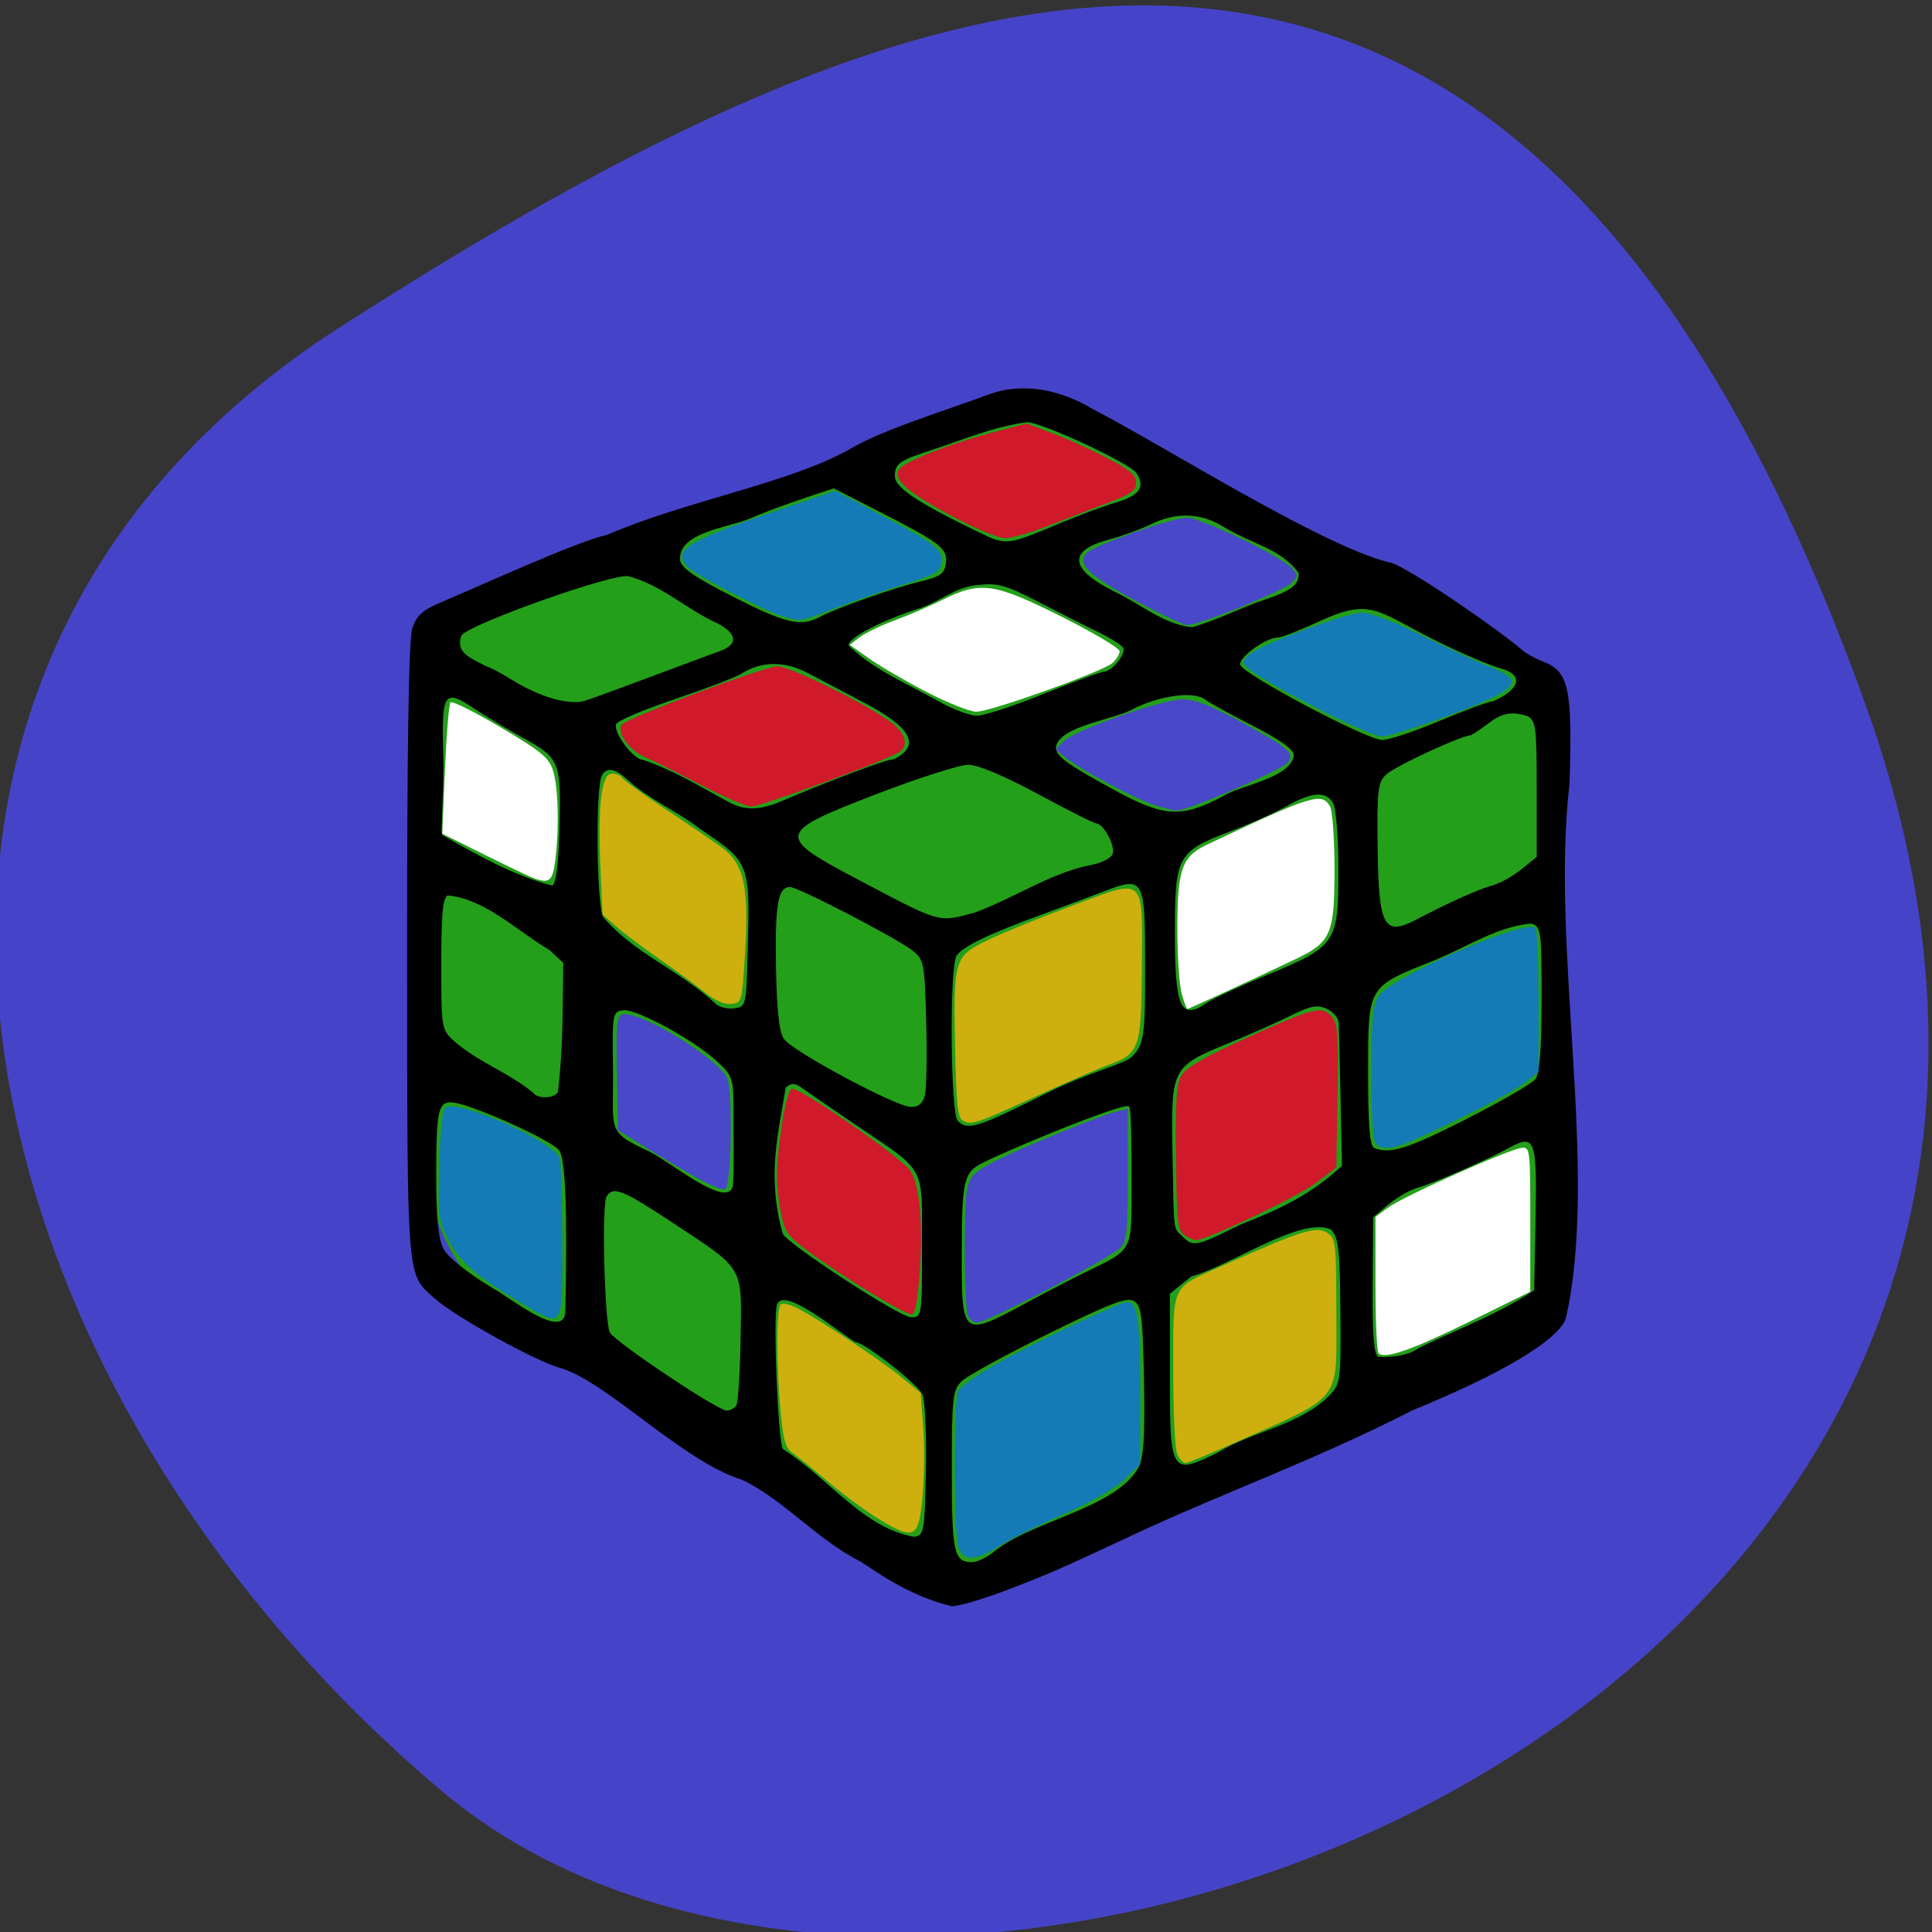 <svg xmlns="http://www.w3.org/2000/svg" viewBox="0 0 256 256"><rect x="0" y="0" width="256" height="256" fill="#333333" stroke="none"/><defs><clipPath><path d="M 0,64 H64 V128 H0 z"/></clipPath></defs><g color="#000" fill="#4544c8"><path d="m -1360.14 1641.33 c 46.11 -98.28 -119.59 -146.07 -181.85 -106.06 -62.25 40.01 -83.52 108.58 -13.01 143.08 70.51 34.501 148.75 61.26 194.86 -37.03 z" transform="matrix(1.037 0 0 -1.357 1657.71 2320.79)"/></g><path d="m 57.778 84.14 c 1.378 -1.236 16.703 -10.423 77.44 -31.09 1.368 -0.466 68.04 34.35 69.05 39.852 0.264 1.446 2.881 48.37 2.749 79.09 -37.672 19.409 -54.37 28.549 -80.81 36.23 c -84.19 -47.15 -70.65 -25.616 -68.43 -124.08 z" fill="#249f1a"/><path d="m 115.18 200.44 c -5.758 -2.866 -10.355 -8.309 -15.725 -10.846 -7.894 -2.44 -17.95 -12.999 -24.04 -14.815 -3.044 -0.742 -14.04 -6.81 -16.739 -9.236 -3.758 -3.379 -3.621 -1.65 -3.646 -45.801 -0.016 -27.19 0.211 -41.524 0.677 -42.963 0.54 -1.663 1.366 -2.44 3.597 -3.384 5.583 -2.362 18.35 -8.214 22.253 -9.04 10.206 -4.442 24.17 -6.868 31.967 -11.262 4.378 -2.623 12.188 -4.974 18.605 -7.344 4.185 -1.545 9.109 -0.843 13.792 1.967 9.475 4.899 29.976 17.929 39.15 20.274 1.748 0 15.06 9.28 17.665 11.597 0.543 0.483 1.784 1.177 2.76 1.543 3.47 1.302 3.952 3.49 3.563 16.188 -2.571 21.791 3.963 51.29 -0.508 70.952 -1.205 2.921 -8.482 7.257 -20.266 12.08 -13.05 6.667 -25.09 10.934 -36.78 16.392 -10.252 4.799 -11.67 5.417 -17.405 7.59 -2.89 1.095 -5.993 1.992 -6.896 1.993 -4.425 -1.063 -8.17 -3.229 -12.02 -5.886 z m 17.354 -1.135 c 4.976 -4.294 16.211 -5.808 19.376 -11.29 0.724 -1.37 0.9 -4.056 0.761 -11.6 -0.156 -8.472 -0.337 -9.913 -1.315 -10.522 -0.915 -0.569 -3.109 0.267 -11.344 4.321 -5.616 2.765 -10.795 5.603 -11.509 6.308 -1.187 1.172 -1.299 2.187 -1.299 11.849 0 10.84 0.283 12.12 2.67 12.12 0.601 0 1.798 -0.535 2.66 -1.19 z m -8.76 -10.876 c 0.1 -4.675 -0.098 -9.229 -0.441 -10.119 -0.509 -1.322 -7.744 -6.989 -8.922 -6.989 -2.223 -1.296 -9.361 -7.364 -10.356 -5.02 -0.56 1.507 0.095 17.954 0.765 19.19 6.05 3.845 10.625 10.467 17.387 11.638 1.316 -0.185 1.393 -0.612 1.566 -8.695 z m 38.671 -2.461 c 4.667 -2.863 10.675 -3.554 14.68 -7.451 1.616 -1.653 1.646 -1.872 1.571 -11.258 -0.066 -8.235 -0.241 -9.751 -1.257 -10.859 -4.04 -1.761 -13.384 4.88 -18.478 6.211 l -2.859 2.312 v 10.924 c 0 12.921 0.149 13.159 6.343 10.12 z m -63.789 -6.255 c 0.235 -0.376 0.489 -4.366 0.564 -8.867 0.161 -9.71 0.566 -9.02 -9.03 -15.352 -6.631 -4.377 -7.859 -4.865 -8.734 -3.467 -0.656 1.049 -0.271 16.711 0.443 18.03 0.678 1.251 14.269 10.341 15.461 10.341 0.475 0 1.056 -0.308 1.292 -0.684 z m 90.51 -7.658 c 5.935 -2.842 10.151 -4.313 15.206 -7.59 l 0.182 -9.552 c 0.201 -10.546 -0.057 -11.212 -3.596 -9.283 -3.03 1.651 -10.352 4.832 -12.154 5.278 -2.349 0.861 -3.893 2.29 -5.771 3.88 l -0.068 8.999 c -0.049 6.493 0.158 9.136 0.742 9.492 1.82 0.091 4.067 -0.168 5.459 -1.224 z m -52.16 -5.89 c 2.371 -1.282 5.937 -3.129 7.923 -4.104 6.389 -3.137 6.104 -2.584 6.096 -11.831 -0.004 -4.492 -0.01 -9.802 -0.347 -10.134 -0.593 -0.585 -15.396 5.446 -19.493 7.537 -2.413 1.232 -2.656 2.337 -2.666 12.148 -0.012 10.865 0.077 10.931 8.487 6.385 z m -61.01 1.103 c 0.283 -13.257 0.028 -20.09 -0.796 -21.311 -0.928 -1.379 -12.184 -6.404 -14.347 -6.404 -1.716 0 -1.965 1.242 -1.965 9.81 0 5.58 0.273 8.28 0.971 9.613 0.592 1.13 3.166 3.183 6.594 5.258 1.803 0.887 9.397 7.118 9.542 3.035 z m 47.26 -8.59 c 0 -10.941 0.641 -9.746 -8.575 -15.994 -3.328 -2.257 -6.603 -4.503 -7.277 -4.993 -0.982 -0.713 -1.42 -0.73 -2.21 -0.083 -1.06 6.486 -2.506 11.839 -0.378 19.392 1.039 1.62 15.433 10.98 16.962 11.03 1.467 0.048 1.478 -0.021 1.478 -9.352 z m 42.19 -2.917 c 5.629 -2.22 9.24 -3.946 13.463 -7.789 l -0.193 -8.91 c -0.106 -4.9 -0.215 -9.426 -0.243 -10.06 -0.027 -0.632 -0.745 -1.461 -1.594 -1.843 -1.253 -0.564 -2.15 -0.393 -4.762 0.907 -1.77 0.881 -5.509 2.54 -8.309 3.686 -7.464 3.057 -7.571 3.266 -7.364 14.417 0.206 11.03 0.071 9.914 1.336 11.163 1.432 1.414 1.745 1.35 7.664 -1.574 z m -67.29 -5.01 c 0.218 -0.802 0.127 -5.676 0.132 -8.832 0.009 -5.668 -0.018 -5.762 -2.183 -7.78 -3.051 -2.843 -10.736 -7.02 -12.464 -6.782 -1.386 0.195 -1.432 0.454 -1.336 7.535 0.113 8.421 -0.961 8.45 4.449 11.01 2.522 1.024 10.533 7.846 11.402 4.846 z m 97.19 -8.96 c 4.602 -2.335 8.736 -4.724 9.188 -5.31 0.571 -0.741 0.821 -3.978 0.821 -10.623 0 -9.148 -0.059 -9.576 -1.383 -9.99 -4.576 0.407 -8.727 3.229 -12.962 4.928 -8.776 3.502 -8.642 3.275 -8.642 14.782 0 7.155 0.216 9.787 0.821 10.03 2.112 0.841 4.386 0.127 12.157 -3.815 z m -55.31 -3.584 c 5.04 -2.523 9.982 -3.714 10.975 -4.645 1.805 -1.692 1.806 -3.335 1.806 -12.528 0 -11.134 -0.19 -11.466 -5.404 -9.455 -1.904 0.734 -5.531 2.09 -8.06 3.01 -7.338 2.676 -10.891 4.401 -11.543 5.604 -0.935 1.724 -0.776 20.877 0.181 21.822 1.337 1.32 2.577 0.927 12.04 -3.81 z m -16.403 0.437 c 0.218 -0.856 0.297 -5.25 0.177 -9.763 -0.21 -7.864 -0.288 -8.259 -1.861 -9.469 -2.21 -1.699 -15.11 -8.385 -16.18 -8.385 -1.598 0 -1.999 2.271 -1.861 10.528 0.096 5.747 0.414 8.664 1.044 9.59 1.112 1.634 14.795 8.972 16.82 9.02 1.015 0.024 1.587 -0.444 1.861 -1.522 z m -48.622 -0.423 c 0.71 -6.05 0.604 -10.712 0.716 -17.14 l -1.825 -1.699 c -4.326 -2.551 -8.518 -6.754 -13.474 -7.245 -0.667 0.253 -0.873 2.393 -0.873 9.04 0 8.58 0.026 8.738 1.73 10.296 3.296 2.848 7.08 4.053 10.43 6.799 0.528 0.843 2.758 0.808 3.296 -0.051 z m 25.14 -18.441 c 0.337 -11.951 0.325 -11.982 -6.16 -16.353 -3.039 -2.383 -6.929 -4.02 -9.706 -6.571 -1.662 -1.541 -2.747 -1.751 -3.428 -0.663 -0.875 1.398 -0.748 17.01 0.153 18.83 4.345 4.99 9.761 6.78 14.751 11.336 0.436 0.519 1.557 0.856 2.491 0.748 1.697 -0.195 1.698 -0.198 1.899 -7.326 z m 60.916 6.547 c 0.723 -0.5 4.261 -2.131 7.863 -3.626 9.199 -3.817 9.498 -4.252 9.502 -13.823 0.002 -4.213 -0.303 -8.225 -0.677 -8.914 -0.908 -1.674 -2.781 -1.581 -6.099 0.305 -1.509 0.858 -4.813 2.344 -7.342 3.302 -7.256 2.75 -7.553 3.281 -7.553 13.522 0 10.04 0.764 11.682 4.306 9.234 z m 27.775 -11.03 c 4.292 -2.253 8.451 -4.112 10.07 -4.499 2.354 -0.812 3.919 -2.217 5.797 -3.777 v -8.996 c 0 -8.23 -0.108 -9.05 -1.27 -9.667 -3.701 -1.166 -4.567 0.974 -7.486 2.57 -1.209 0.002 -10.04 4.1 -11.198 5.195 -1.101 1.044 -1.224 2.114 -1.125 9.783 0.135 10.455 0.825 11.697 5.215 9.392 z m -58.68 -0.851 c 5.398 -1.975 10.212 -5.349 15.553 -6.354 1.33 -0.24 2.592 -0.886 2.806 -1.436 0.4 -1.029 -1.224 -4.059 -2.176 -4.059 -0.294 0 -3.76 -1.745 -7.702 -3.878 -4.434 -2.399 -7.961 -3.882 -9.247 -3.89 -1.144 -0.007 -6.685 1.765 -12.315 3.938 -13.149 5.075 -13.238 5.509 -2.314 11.269 11.05 5.829 10.569 5.69 15.394 4.408 z m -54.971 -10.28 c 0.3 -9.74 0.147 -10.16 -4.653 -12.816 -2.246 -1.242 -5.23 -3.03 -6.631 -3.971 -3.994 -2.684 -4.335 -2.161 -4.08 6.275 0.121 4.03 -0.397 9.941 -0.153 10.476 4.594 2.631 9.398 5.351 14.581 6.708 0.462 -0.151 0.812 -2.649 0.936 -6.672 z m 87.83 -5.111 c 2.44 -1.564 9.138 -2.437 9.504 -5.492 0 -0.756 -1.785 -2.037 -5.418 -3.89 -2.98 -1.52 -5.793 -3.066 -6.25 -3.436 -1.441 -1.164 -5.6 -0.696 -9.348 1.05 -2.406 1.558 -10.01 2.288 -10.508 5.195 0 1.225 1.323 2.195 7.815 5.733 6.502 3.543 8.797 3.678 14.206 0.84 z m -58.29 0.554 c 5.583 -2.387 13.652 -5.439 14.377 -5.439 0.428 0 1.242 -0.457 1.808 -1.016 1.667 -1.646 -0.022 -3.752 -5.205 -6.488 -2.529 -1.335 -5.927 -3.126 -7.553 -3.979 -3.134 -1.645 -6.17 -1.613 -8.867 0.094 -0.722 0.457 -4.675 1.963 -8.782 3.347 -4.108 1.383 -7.608 2.874 -7.778 3.312 -0.426 1.096 2.297 4.732 3.543 4.732 4.142 1.405 7.352 3.44 11.376 5.596 2.163 1.158 4.107 1.115 7.081 -0.157 z m 87.17 -10.626 c 3.395 -1.426 6.579 -2.593 7.08 -2.593 2.903 -1.248 4.591 -3.341 0.834 -4.369 -1.083 -0.278 -5.238 -2 -8.85 -3.828 -7.676 -3.883 -8.274 -5.515 -15.288 -2.269 -2.423 1.121 -4.788 2.04 -5.254 2.041 -1.592 0.004 -5.209 2.615 -4.998 3.607 0.257 1.205 16.699 9.93 18.796 9.973 0.831 0.017 4.289 -1.135 7.684 -2.562 z m -52.5 -3.553 c 3.951 -1.598 7.507 -2.91 7.902 -2.917 1.111 -0.02 3.074 -2.441 2.596 -3.204 -0.234 -0.374 -1.815 -1.351 -3.512 -2.173 -1.698 -0.821 -5.246 -2.612 -7.884 -3.98 -4.083 -2.116 -5.236 -2.438 -7.744 -2.159 -2.956 0.189 -5.249 2.262 -7.769 3.08 -5.187 1.646 -9.648 3.994 -9.445 4.97 3.437 3.281 7.646 4.971 12.02 7.428 1.806 1.016 4.04 1.85 4.967 1.853 0.926 0.003 4.916 -1.301 8.867 -2.899 z m -51.927 -2.319 c 3.974 -1.491 8.04 -3 9.03 -3.36 2.377 -0.855 2.288 -2.236 -0.232 -3.602 -4.172 -1.857 -7.379 -5.075 -11.883 -6.299 -1.882 -0.466 -20.427 6.068 -22.15 7.805 -0.894 2.372 1.257 3.041 3.41 4.194 0.278 0.002 1.756 0.784 3.284 1.738 3.656 2.283 7.599 3.405 9.672 2.752 0.904 -0.285 4.895 -1.737 8.869 -3.228 z m 81.11 -10.134 c 3.642 -1.221 4.597 -1.955 4.597 -3.531 -2.361 -3.284 -6.221 -3.838 -9.997 -6.161 -2.961 -1.845 -6.255 -1.96 -9.569 -0.336 -1.34 0.657 -3.853 1.574 -5.583 2.037 -5.506 1.473 -5.255 3.903 0.714 6.891 3.352 1.569 6.594 4.403 10.314 4.719 3.28 -0.917 6.156 -2.478 9.523 -3.618 z m -58.903 2.277 c 2.22 -1.181 9.612 -3.792 13.257 -4.683 2.78 -0.68 3.315 -1.059 3.485 -2.47 0.235 -1.948 -0.695 -2.657 -9.172 -6.989 l -5.687 -2.907 c -3.75 1.225 -7.546 2.481 -11.14 4.01 -2.863 1.199 -9.567 1.847 -9.217 5.528 0.151 1.01 1.999 2.279 7.01 4.822 6.996 3.549 8.974 4.01 11.461 2.69 z m 31.646 -12.341 c 2.529 -1.063 6 -2.353 7.717 -2.867 3.073 -0.921 3.832 -2.047 2.617 -3.883 -0.86 -1.299 -12.55 -6.726 -14.488 -6.726 -4.448 0.593 -8.235 2.24 -12.594 3.668 -4.341 1.419 -4.926 1.83 -4.926 3.469 0 1.514 2.936 3.475 11.165 7.46 3.606 1.746 3.718 1.734 10.508 -1.119 z" transform="translate(-1.085 6.508)"/><g fill="#4848c9"><path d="m 128.23 174.3 c -0.216 -0.526 -0.393 -4.537 -0.393 -8.913 0 -6.559 0.163 -8.205 0.927 -9.371 0.668 -1.019 3.118 -2.339 8.752 -4.717 4.304 -1.816 8.748 -3.548 9.876 -3.85 l 2.051 -0.548 v 8.647 c 0 7.452 -0.132 8.799 -0.957 9.746 -1.075 1.233 -17.757 9.963 -19.04 9.963 -0.453 0 -1 -0.431 -1.217 -0.957 z"/><path d="m 93.07 156.47 c -1.335 -0.718 -4.397 -2.518 -6.804 -4 l -4.376 -2.695 l -0.152 -7.509 c -0.127 -6.241 -0.015 -7.562 0.662 -7.821 2.01 -0.771 12.855 5.81 13.957 8.47 0.781 1.885 0.543 14.396 -0.279 14.669 -0.32 0.106 -1.673 -0.395 -3.01 -1.113 z"/><path d="m 152.62 80.74 c -8.222 -4.282 -10.148 -5.964 -8.583 -7.501 1.051 -1.032 11.353 -4.64 13.251 -4.64 1.815 0 12.44 5.101 13.835 6.643 0.909 1 0.904 1.101 -0.106 2.064 -1.061 1.01 -12.197 5.516 -13.637 5.516 -0.421 0 -2.563 -0.936 -4.76 -2.08 z"/><path d="m 152.94 106.66 c -2.515 -0.787 -9.837 -4.708 -11.794 -6.316 l -1.272 -1.045 l 1.094 -1.096 c 1.467 -1.47 13.03 -5.534 15.75 -5.534 1.561 0 3.585 0.768 7.249 2.749 6.8 3.677 7.614 4.357 6.7 5.598 -0.703 0.955 -13.432 6.456 -14.777 6.386 -0.386 -0.02 -1.713 -0.353 -2.95 -0.74 z"/></g><g fill="#fff"><path d="m 182.66 179.31 c -0.221 -0.221 -0.402 -4.376 -0.402 -9.233 v -8.831 l 1.681 -1.243 c 2.01 -1.488 16.182 -7.811 17.737 -7.915 1.055 -0.071 1.094 0.267 1.094 9.499 v 9.572 l -7.964 3.921 c -7.731 3.807 -11.32 5.056 -12.147 4.229 z"/><path d="m 156.58 131.64 c -0.313 -1.128 -0.571 -4.951 -0.573 -8.496 -0.004 -7.967 0.578 -9.638 3.902 -11.212 13.935 -6.597 15.28 -7.01 16.331 -5.05 0.327 0.61 0.585 4.227 0.587 8.222 0.005 8.729 -0.43 9.727 -5.234 12.02 -5.517 2.628 -14.07 6.569 -14.265 6.569 -0.099 0 -0.436 -0.923 -0.749 -2.051 z"/><path d="m 122.81 91.71 c -2.765 -1.428 -6.195 -3.424 -7.621 -4.434 l -2.594 -1.837 l 1.331 -1.013 c 0.732 -0.557 2.807 -1.556 4.613 -2.22 1.805 -0.664 4.69 -1.905 6.412 -2.757 5 -2.476 6.758 -2.222 15.749 2.283 4.208 2.108 7.651 4.162 7.651 4.565 0 0.403 -0.431 1.107 -0.957 1.564 -1.315 1.143 -16.16 6.448 -18.03 6.447 -0.837 -0.001 -3.783 -1.17 -6.548 -2.598 z"/><path d="m 70.67 116.35 c -0.451 -0.162 -3.351 -1.551 -6.444 -3.086 l -5.623 -2.792 l 0.358 -8.494 c 0.197 -4.672 0.526 -8.68 0.731 -8.908 0.205 -0.228 3.19 1.256 6.632 3.297 5.326 3.158 6.357 3.994 6.912 5.61 0.725 2.11 0.888 7.487 0.36 11.882 -0.35 2.915 -0.764 3.267 -2.928 2.491 z"/></g><g fill="#cdb010"><path d="m 93.35 131.46 c -1.187 -0.951 -3.882 -2.926 -5.988 -4.389 -2.106 -1.462 -4.661 -3.386 -5.677 -4.275 l -1.848 -1.616 l -0.276 -6.25 c -0.366 -8.287 0.14 -12.424 1.518 -12.424 0.562 0 1.184 0.262 1.382 0.581 0.198 0.32 2.874 2.248 5.947 4.284 3.073 2.036 6.357 4.271 7.297 4.966 2.933 2.169 3.578 5.303 2.985 14.51 -0.382 5.927 -0.408 6.02 -1.784 6.18 -0.919 0.107 -2.134 -0.429 -3.555 -1.567 z"/><path d="m 127.56 148.47 c -0.662 -0.415 -0.856 -2.24 -1 -9.446 -0.243 -11.958 -0.148 -12.279 4.294 -14.441 1.95 -0.949 6.964 -3 11.141 -4.556 9.905 -3.691 9.381 -4.153 9.307 8.191 -0.064 10.698 -0.297 11.377 -4.435 12.893 -1.442 0.528 -5.698 2.37 -9.458 4.094 -8.103 3.714 -8.776 3.937 -9.846 3.267 z"/><path d="m 156.03 192.8 c -0.332 -0.619 -0.566 -5.233 -0.566 -11.129 0 -11.72 -0.385 -10.883 6.404 -13.909 10.94 -4.874 12.653 -5.394 14.156 -4.296 0.961 0.702 1.046 1.543 1.046 10.336 0 12.276 1.08 10.908 -13.857 17.544 -3.108 1.381 -5.869 2.511 -6.135 2.511 -0.266 0 -0.738 -0.476 -1.049 -1.058 z"/><path d="m 116.51 201.32 c -1.717 -1.034 -4.719 -3.235 -6.67 -4.89 -1.951 -1.655 -4.089 -3.389 -4.751 -3.852 -1 -0.701 -1.277 -1.609 -1.638 -5.386 -0.614 -6.423 -0.599 -13.992 0.028 -14.379 0.292 -0.18 1.283 0.06 2.201 0.536 2.911 1.506 11.12 6.951 13.766 9.134 l 2.55 2.102 l 0.336 4.502 c 0.185 2.476 0.145 6.594 -0.088 9.152 -0.513 5.622 -1.044 5.907 -5.735 3.082 z"/></g><g fill="#d0192b"><path d="m 115.48 171.37 c -2.532 -1.537 -6.129 -3.914 -7.995 -5.282 -3.046 -2.235 -3.45 -2.761 -3.966 -5.165 -0.316 -1.472 -0.574 -3.71 -0.575 -4.974 -0.001 -3.997 1.24 -11.413 1.956 -11.688 0.844 -0.324 14.253 8.912 15.645 10.776 1.312 1.757 1.803 7.03 1.292 13.847 -0.272 3.628 -0.608 5.28 -1.075 5.28 -0.374 0 -2.751 -1.257 -5.282 -2.794 z"/><path d="m 156.89 163.61 c -0.856 -0.626 -0.979 -1.819 -1.062 -10.272 -0.079 -8.125 0.044 -9.776 0.822 -10.969 0.629 -0.966 3.275 -2.47 8.457 -4.807 9.02 -4.071 10.02 -4.326 11.303 -2.904 0.848 0.937 0.941 2.144 0.808 10.551 l -0.15 9.493 l -2.698 2.038 c -2.449 1.85 -14.539 7.608 -15.932 7.587 -0.319 -0.005 -1.015 -0.327 -1.547 -0.717 z"/><path d="m 92.83 103.98 c -3.01 -1.575 -6.327 -3.227 -7.374 -3.671 -2.144 -0.909 -3.889 -3.438 -2.991 -4.335 0.976 -0.976 18.929 -7.686 20.563 -7.686 1.636 0 12.02 5.131 15.1 7.463 1.838 1.39 2.284 2.964 1.094 3.855 -1.27 0.951 -18.434 7.28 -19.684 7.259 -0.682 -0.012 -3.701 -1.31 -6.709 -2.885 z"/><path d="m 126.47 68.56 c -6.192 -3.277 -8.191 -5.01 -7.335 -6.371 0.646 -1.024 7.155 -3.548 13.08 -5.071 l 3.829 -0.985 l 3.454 1.297 c 1.9 0.713 5.161 2.194 7.248 3.29 3.01 1.58 3.793 2.253 3.793 3.245 0 1.052 -0.634 1.491 -3.966 2.747 -2.181 0.822 -5.757 2.198 -7.946 3.056 -2.189 0.858 -4.65 1.556 -5.47 1.55 -0.82 -0.006 -3.828 -1.248 -6.686 -2.76 z"/></g><g fill="#147bb6"><path d="m 68.73 172.44 c -5.776 -3.457 -7.814 -5.259 -9.33 -8.251 -1.306 -2.577 -1.376 -3.141 -1.207 -9.756 0.106 -4.17 0.425 -7.266 0.785 -7.625 1.366 -1.363 14.596 4.511 15.196 6.747 0.176 0.655 0.323 5.683 0.327 11.174 0.009 11.673 0.268 11.326 -5.771 7.712 z"/><path d="m 127 205.04 c -0.614 -1.615 -0.659 -19.14 -0.053 -20.684 0.222 -0.565 2.605 -2.252 5.295 -3.749 5.396 -3 16.14 -8.08 17.1 -8.08 1.38 0 1.742 2.455 1.742 11.809 v 9.693 l -2.116 2.01 c -1.314 1.25 -4.372 2.997 -8.07 4.609 -3.273 1.427 -7.081 3.314 -8.461 4.192 -3.149 2 -4.726 2.061 -5.436 0.194 z"/><path d="m 182.39 151.65 c -0.475 -0.475 -0.672 -3.219 -0.672 -9.367 0 -7.151 0.163 -8.97 0.916 -10.246 1.462 -2.475 19.53 -10.353 20.809 -9.07 0.235 0.235 0.428 4.615 0.428 9.733 v 9.305 l -1.641 1.33 c -2.086 1.691 -15.325 8.244 -17.515 8.67 -0.988 0.192 -1.923 0.05 -2.325 -0.351 z"/><path d="m 175.63 94.42 c -7.207 -3.674 -10.871 -5.921 -10.871 -6.669 0 -0.29 0.554 -0.888 1.231 -1.328 2.299 -1.494 12.647 -5.242 14.474 -5.242 1.097 0 4.144 1.155 7.689 2.916 3.229 1.604 7.286 3.479 9.02 4.166 5.176 2.057 4.371 2.967 -6.04 6.832 -3.7 1.373 -7.3 2.496 -8 2.496 -0.701 0 -4.074 -1.427 -7.495 -3.171 z"/><path d="m 103.77 81.69 c -2.13 -0.624 -11.205 -5.287 -12.444 -6.393 -2.456 -2.193 -0.578 -3.492 10.482 -7.249 l 8.856 -3.01 l 5.579 2.953 c 7.824 4.141 8.683 4.802 8.481 6.525 -0.15 1.282 -0.656 1.579 -4.957 2.911 -2.634 0.816 -6.749 2.239 -9.145 3.162 -4.749 1.831 -4.495 1.791 -6.852 1.1 z"/></g></svg>